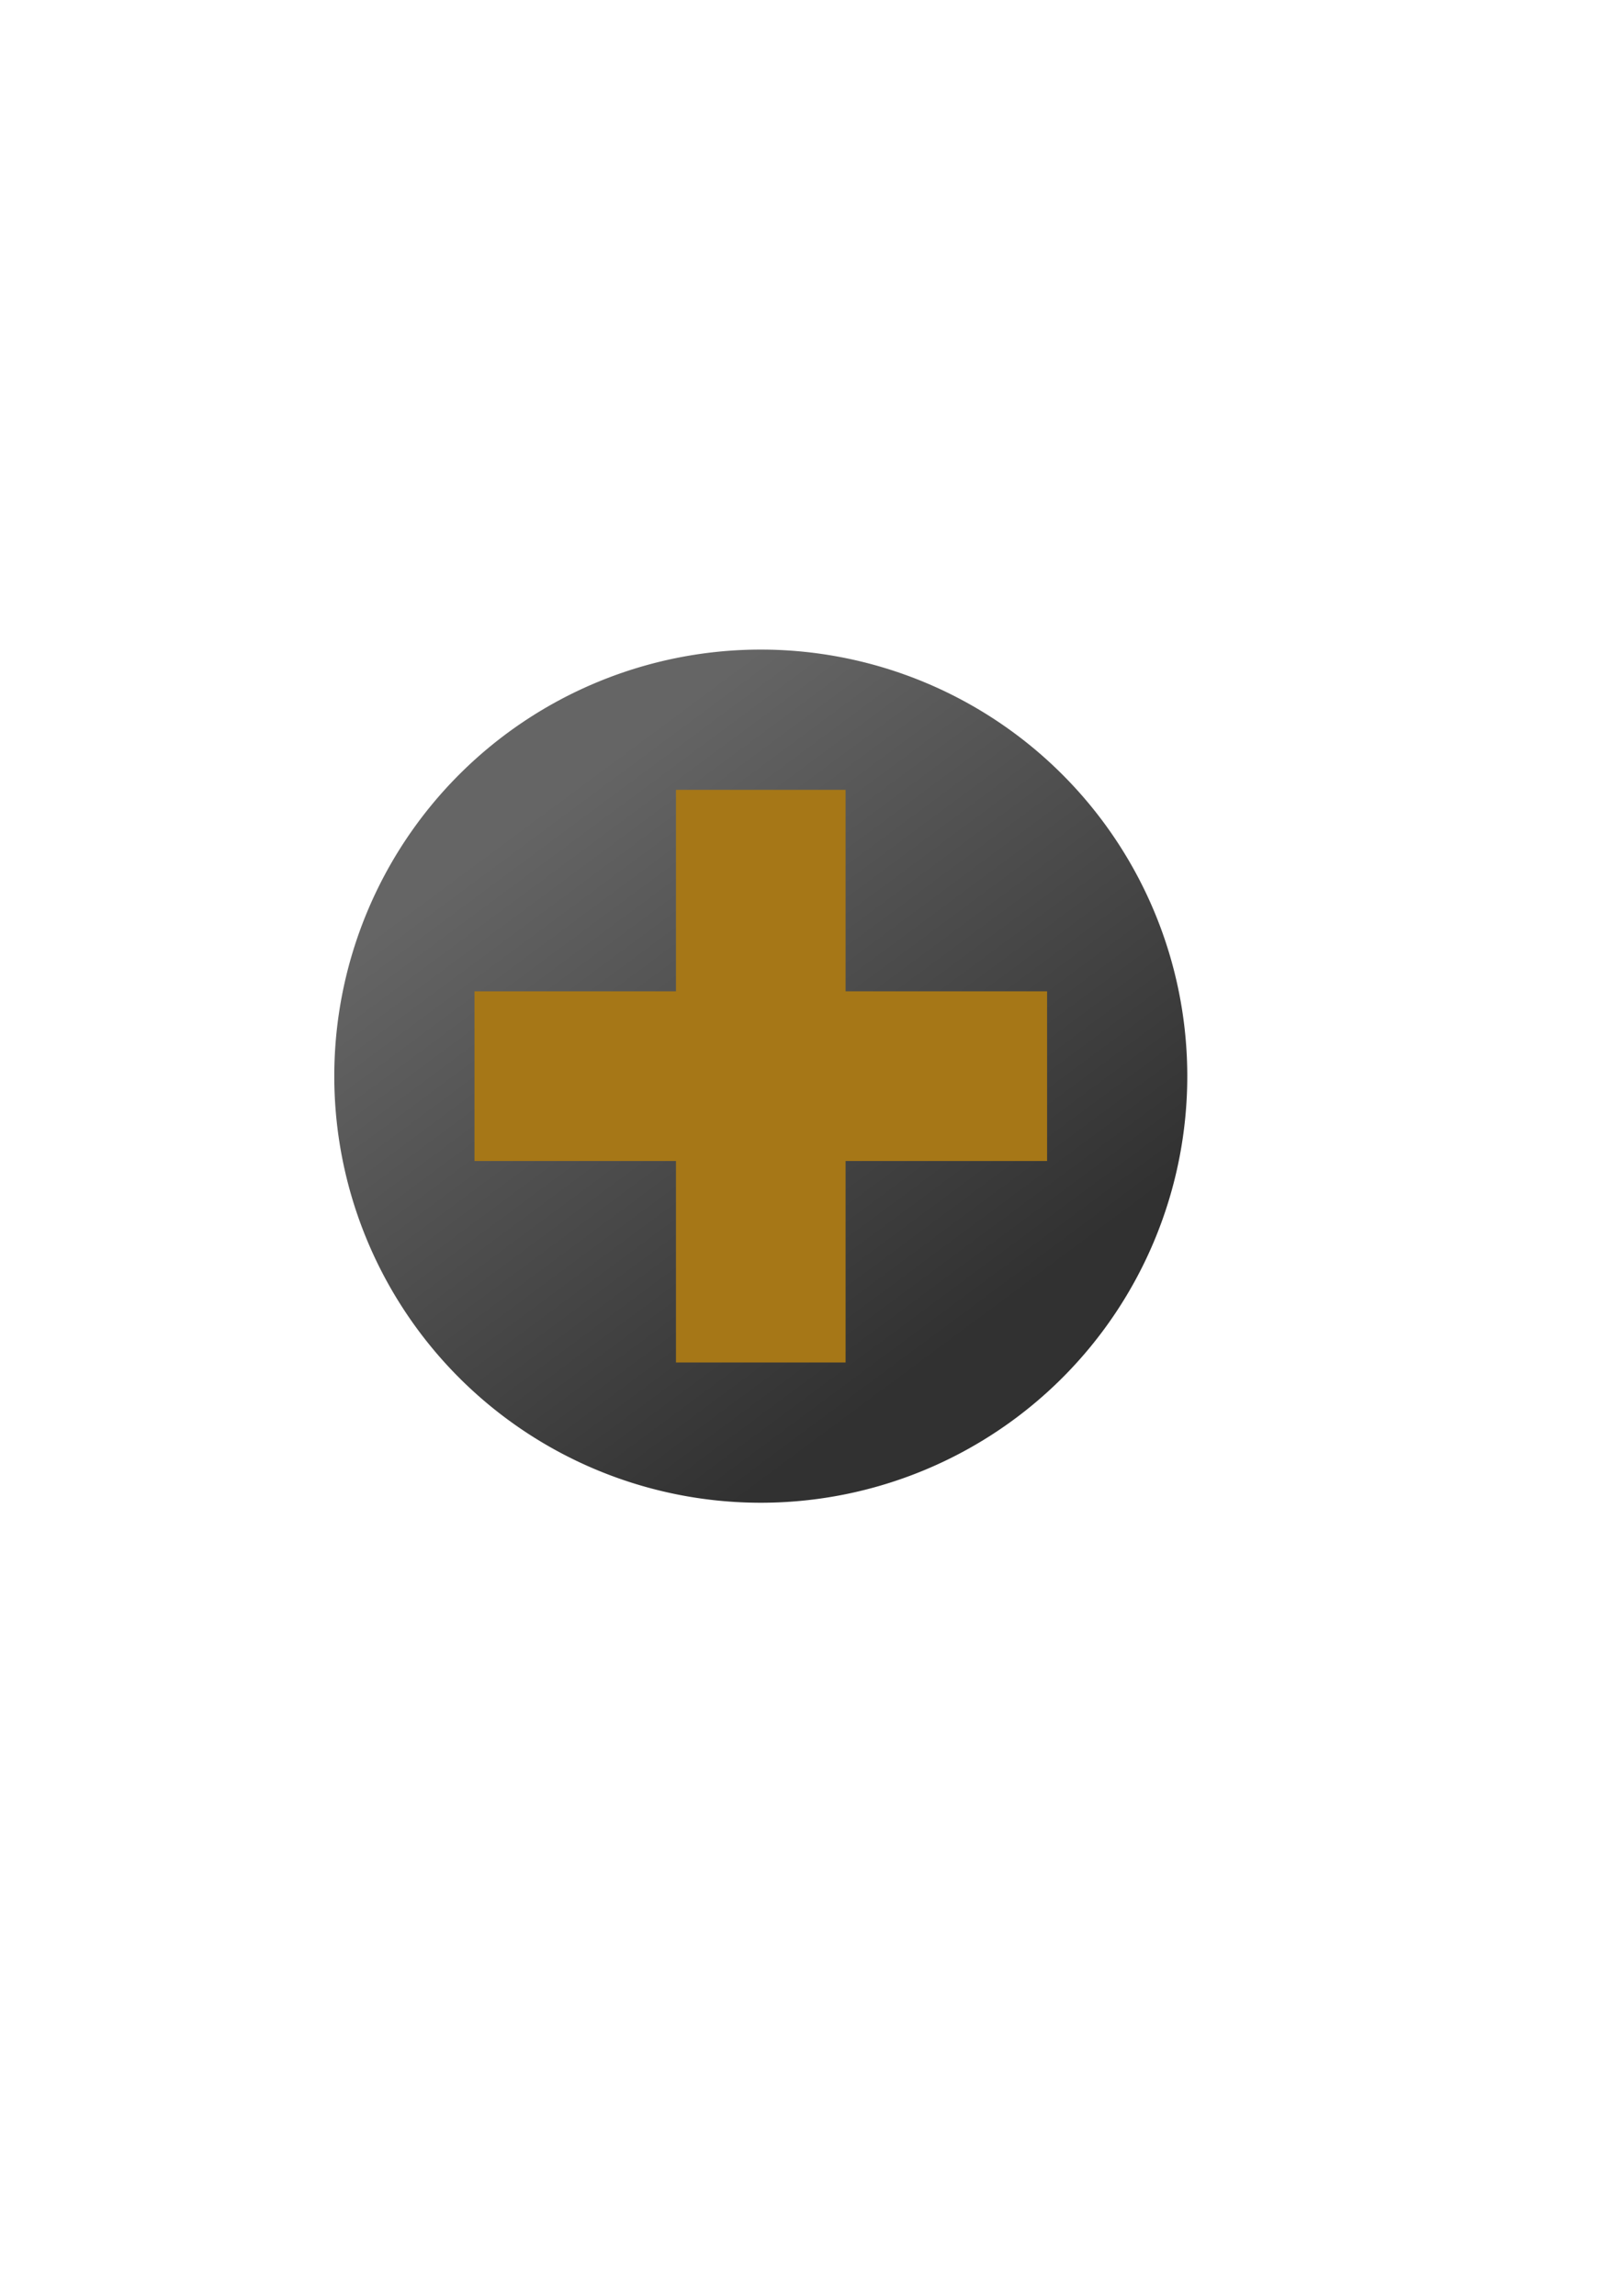 <?xml version="1.0" encoding="UTF-8" standalone="no"?>
<!-- Created with Inkscape (http://www.inkscape.org/) -->
<svg
   xmlns:dc="http://purl.org/dc/elements/1.1/"
   xmlns:cc="http://creativecommons.org/ns#"
   xmlns:rdf="http://www.w3.org/1999/02/22-rdf-syntax-ns#"
   xmlns:svg="http://www.w3.org/2000/svg"
   xmlns="http://www.w3.org/2000/svg"
   xmlns:xlink="http://www.w3.org/1999/xlink"
   xmlns:sodipodi="http://sodipodi.sourceforge.net/DTD/sodipodi-0.dtd"
   xmlns:inkscape="http://www.inkscape.org/namespaces/inkscape"
   width="210mm"
   height="297mm"
   id="svg2"
   sodipodi:version="0.32"
   inkscape:version="0.46"
   sodipodi:docname="plus-icon.svg"
   inkscape:output_extension="org.inkscape.output.svg.inkscape">
  <defs
     id="defs4">
    <linearGradient
       id="linearGradient3155">
      <stop
         style="stop-color:#313131;stop-opacity:1;"
         offset="0"
         id="stop3157" />
      <stop
         style="stop-color:#656565;stop-opacity:1;"
         offset="1"
         id="stop3159" />
    </linearGradient>
    <inkscape:perspective
       sodipodi:type="inkscape:persp3d"
       inkscape:vp_x="0 : 526.18109 : 1"
       inkscape:vp_y="0 : 1000 : 0"
       inkscape:vp_z="744.09448 : 526.18109 : 1"
       inkscape:persp3d-origin="372.04724 : 350.78739 : 1"
       id="perspective10" />
    <linearGradient
       inkscape:collect="always"
       xlink:href="#linearGradient3155"
       id="linearGradient3161"
       x1="494.286"
       y1="655.219"
       x2="297.143"
       y2="389.505"
       gradientUnits="userSpaceOnUse" />
  </defs>
  <sodipodi:namedview
     id="base"
     pagecolor="#ffffff"
     bordercolor="#666666"
     borderopacity="1.0"
     inkscape:pageopacity="0.0"
     inkscape:pageshadow="2"
     inkscape:zoom="0.35"
     inkscape:cx="-143.57143"
     inkscape:cy="520"
     inkscape:document-units="px"
     inkscape:current-layer="layer2"
     showgrid="false"
     inkscape:window-width="1680"
     inkscape:window-height="1024"
     inkscape:window-x="-4"
     inkscape:window-y="-4" />
  <g
     inkscape:label="Calque 1"
     inkscape:groupmode="layer"
     id="layer1">
    <path
       sodipodi:type="arc"
       style="fill:url(#linearGradient3161);fill-opacity:1;stroke:none;stroke-width:11.398;stroke-miterlimit:4.1;stroke-dasharray:none;stroke-opacity:1"
       id="path2383"
       sodipodi:cx="388.57144"
       sodipodi:cy="532.36218"
       sodipodi:rx="208.57143"
       sodipodi:ry="208.57143"
       d="M 597.143,532.362 A 208.571,208.571 0 1 1 180,532.362 A 208.571,208.571 0 1 1 597.143,532.362 z"
       transform="translate(-16.524,-6.181)" />
  </g>
  <g
     inkscape:groupmode="layer"
     id="layer2">
    <path
       style="fill:#a67717;fill-opacity:1;stroke:none;stroke-width:11.398;stroke-miterlimit:4.1;stroke-dasharray:none;stroke-opacity:1"
       d="M 330.576,386.184 L 330.576,484.695 L 232.036,484.695 L 232.036,567.667 L 330.576,567.667 L 330.576,666.178 L 413.519,666.178 L 413.519,567.667 L 512.058,567.667 L 512.058,484.695 L 413.519,484.695 L 413.519,386.184 L 330.576,386.184 z"
       id="rect3164" />
  </g>
</svg>
